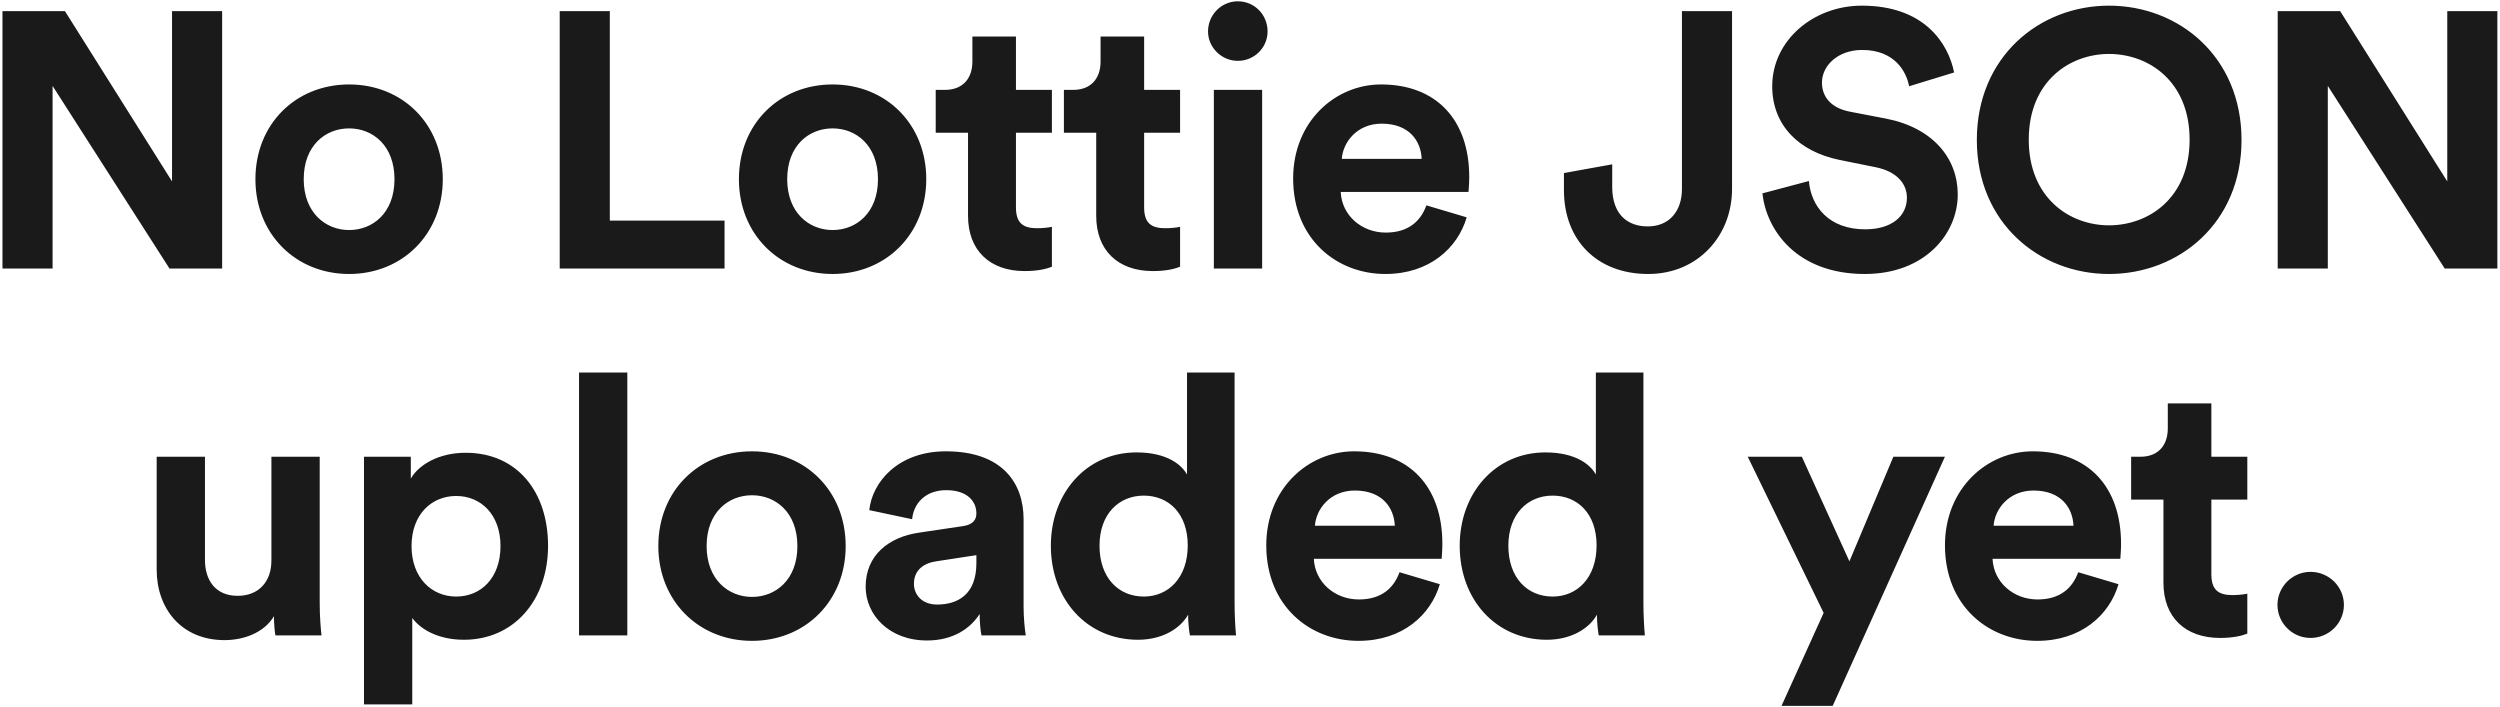 <svg width="661" height="187" viewBox="0 0 661 187" fill="none" xmlns="http://www.w3.org/2000/svg">
<path d="M58.733 71V2.936H45.486V47.96L17.166 2.936H0.654V71H13.902V22.712L44.813 71H58.733ZM92.302 60.824C86.062 60.824 80.302 56.216 80.302 47.384C80.302 38.456 86.062 33.944 92.302 33.944C98.542 33.944 104.302 38.456 104.302 47.384C104.302 56.312 98.542 60.824 92.302 60.824ZM92.302 22.328C78.19 22.328 67.534 32.792 67.534 47.384C67.534 61.88 78.19 72.44 92.302 72.44C106.414 72.44 117.07 61.88 117.07 47.384C117.07 32.792 106.414 22.328 92.302 22.328ZM191.571 71V58.328H161.235V2.936H147.987V71H191.571ZM220.136 60.824C213.896 60.824 208.136 56.216 208.136 47.384C208.136 38.456 213.896 33.944 220.136 33.944C226.376 33.944 232.136 38.456 232.136 47.384C232.136 56.312 226.376 60.824 220.136 60.824ZM220.136 22.328C206.024 22.328 195.368 32.792 195.368 47.384C195.368 61.88 206.024 72.44 220.136 72.44C234.248 72.44 244.904 61.88 244.904 47.384C244.904 32.792 234.248 22.328 220.136 22.328ZM268.619 9.656H257.099V16.28C257.099 20.504 254.795 23.768 249.803 23.768H247.403V35.096H255.947V57.08C255.947 66.2 261.707 71.672 270.923 71.672C274.667 71.672 276.971 71 278.123 70.52V59.96C277.451 60.152 275.723 60.344 274.187 60.344C270.539 60.344 268.619 59 268.619 54.872V35.096H278.123V23.768H268.619V9.656ZM302.511 9.656H290.991V16.28C290.991 20.504 288.687 23.768 283.695 23.768H281.295V35.096H289.839V57.08C289.839 66.2 295.599 71.672 304.815 71.672C308.559 71.672 310.863 71 312.015 70.52V59.96C311.343 60.152 309.615 60.344 308.079 60.344C304.431 60.344 302.511 59 302.511 54.872V35.096H312.015V23.768H302.511V9.656ZM333.709 71V23.768H320.941V71H333.709ZM319.405 8.312C319.405 12.536 322.957 16.088 327.277 16.088C331.693 16.088 335.149 12.536 335.149 8.312C335.149 3.896 331.693 0.344 327.277 0.344C322.957 0.344 319.405 3.896 319.405 8.312ZM354.771 42.008C355.059 37.688 358.707 32.696 365.331 32.696C372.627 32.696 375.699 37.304 375.891 42.008H354.771ZM377.139 54.296C375.603 58.52 372.339 61.496 366.387 61.496C360.051 61.496 354.771 56.984 354.483 50.744H388.275C388.275 50.552 388.467 48.632 388.467 46.808C388.467 31.64 379.731 22.328 365.139 22.328C353.043 22.328 341.907 32.12 341.907 47.192C341.907 63.128 353.331 72.44 366.291 72.44C377.907 72.44 385.395 65.624 387.795 57.464L377.139 54.296ZM413.504 50.264C413.504 63.608 422.336 72.44 435.776 72.44C449.024 72.44 457.952 62.264 457.952 49.976V2.936H444.704V49.976C444.704 55.928 441.248 59.864 435.68 59.864C430.304 59.864 426.368 56.696 426.272 49.688V43.448L413.504 45.752V50.264ZM516.669 19.16C515.133 11.48 508.797 1.496 492.285 1.496C479.421 1.496 468.573 10.712 468.573 22.808C468.573 33.08 475.581 40.088 486.429 42.296L495.933 44.216C501.213 45.272 504.189 48.344 504.189 52.28C504.189 57.08 500.253 60.632 493.149 60.632C483.549 60.632 478.845 54.584 478.269 47.864L465.981 51.128C467.037 60.824 475.005 72.44 493.053 72.44C508.893 72.44 517.629 61.88 517.629 51.416C517.629 41.816 511.005 33.752 498.621 31.352L489.117 29.528C484.125 28.568 481.725 25.592 481.725 21.848C481.725 17.336 485.949 13.208 492.381 13.208C501.021 13.208 504.093 19.064 504.765 22.808L516.669 19.16ZM536.403 36.92C536.403 21.56 547.155 14.264 557.619 14.264C568.179 14.264 578.931 21.56 578.931 36.92C578.931 52.28 568.179 59.576 557.619 59.576C547.155 59.576 536.403 52.28 536.403 36.92ZM522.675 37.016C522.675 58.904 539.187 72.44 557.619 72.44C576.147 72.44 592.659 58.904 592.659 37.016C592.659 15.032 576.147 1.496 557.619 1.496C539.187 1.496 522.675 15.032 522.675 37.016ZM660.305 71V2.936H647.057V47.96L618.737 2.936H602.225V71H615.473V22.712L646.385 71H660.305ZM72.817 168H85.009C84.817 166.368 84.529 163.104 84.529 159.456V120.768H71.761V148.224C71.761 153.696 68.497 157.536 62.833 157.536C56.881 157.536 54.193 153.312 54.193 148.032V120.768H41.425V150.624C41.425 160.896 47.953 169.248 59.377 169.248C64.369 169.248 69.841 167.328 72.433 162.912C72.433 164.832 72.625 167.04 72.817 168ZM109.003 186.24V163.392C111.307 166.56 116.107 169.152 122.635 169.152C135.979 169.152 144.907 158.592 144.907 144.288C144.907 130.272 136.939 119.712 123.115 119.712C116.011 119.712 110.731 122.88 108.619 126.528V120.768H96.235V186.24H109.003ZM132.331 144.384C132.331 152.832 127.147 157.728 120.619 157.728C114.091 157.728 108.811 152.736 108.811 144.384C108.811 136.032 114.091 131.136 120.619 131.136C127.147 131.136 132.331 136.032 132.331 144.384ZM165.865 168V98.496H153.097V168H165.865ZM198.83 157.824C192.59 157.824 186.83 153.216 186.83 144.384C186.83 135.456 192.59 130.944 198.83 130.944C205.07 130.944 210.83 135.456 210.83 144.384C210.83 153.312 205.07 157.824 198.83 157.824ZM198.83 119.328C184.718 119.328 174.062 129.792 174.062 144.384C174.062 158.88 184.718 169.44 198.83 169.44C212.942 169.44 223.598 158.88 223.598 144.384C223.598 129.792 212.942 119.328 198.83 119.328ZM228.877 155.136C228.877 162.528 235.021 169.344 245.101 169.344C252.109 169.344 256.621 166.08 259.021 162.336C259.021 164.16 259.213 166.752 259.501 168H271.213C270.925 166.368 270.637 163.008 270.637 160.512V137.28C270.637 127.776 265.069 119.328 250.093 119.328C237.421 119.328 230.605 127.488 229.837 134.88L241.165 137.28C241.549 133.152 244.621 129.6 250.189 129.6C255.565 129.6 258.157 132.384 258.157 135.744C258.157 137.376 257.293 138.72 254.605 139.104L242.989 140.832C235.117 141.984 228.877 146.688 228.877 155.136ZM247.789 159.84C243.661 159.84 241.645 157.152 241.645 154.368C241.645 150.72 244.237 148.896 247.501 148.416L258.157 146.784V148.896C258.157 157.248 253.165 159.84 247.789 159.84ZM326.423 98.496H313.847V125.472C312.503 122.976 308.663 119.616 300.503 119.616C287.159 119.616 277.847 130.464 277.847 144.288C277.847 158.592 287.447 169.152 300.887 169.152C307.223 169.152 312.023 166.272 314.135 162.528C314.135 164.736 314.423 167.04 314.615 168H326.807C326.615 166.08 326.423 162.624 326.423 159.456V98.496ZM290.711 144.288C290.711 135.84 295.895 131.04 302.423 131.04C308.951 131.04 314.039 135.744 314.039 144.192C314.039 152.736 308.951 157.728 302.423 157.728C295.703 157.728 290.711 152.736 290.711 144.288ZM347.666 139.008C347.954 134.688 351.602 129.696 358.226 129.696C365.522 129.696 368.594 134.304 368.786 139.008H347.666ZM370.034 151.296C368.498 155.52 365.234 158.496 359.282 158.496C352.946 158.496 347.666 153.984 347.378 147.744H381.17C381.17 147.552 381.362 145.632 381.362 143.808C381.362 128.64 372.626 119.328 358.034 119.328C345.938 119.328 334.802 129.12 334.802 144.192C334.802 160.128 346.226 169.44 359.186 169.44C370.802 169.44 378.29 162.624 380.69 154.464L370.034 151.296ZM434.521 98.496H421.945V125.472C420.601 122.976 416.761 119.616 408.601 119.616C395.257 119.616 385.945 130.464 385.945 144.288C385.945 158.592 395.545 169.152 408.985 169.152C415.321 169.152 420.121 166.272 422.233 162.528C422.233 164.736 422.521 167.04 422.713 168H434.905C434.713 166.08 434.521 162.624 434.521 159.456V98.496ZM398.809 144.288C398.809 135.84 403.993 131.04 410.521 131.04C417.049 131.04 422.137 135.744 422.137 144.192C422.137 152.736 417.049 157.728 410.521 157.728C403.801 157.728 398.809 152.736 398.809 144.288ZM484.57 186.624L514.234 120.768H500.602L488.986 148.416L476.41 120.768H462.106L482.17 162.048L471.034 186.624H484.57ZM527.111 139.008C527.399 134.688 531.047 129.696 537.671 129.696C544.967 129.696 548.039 134.304 548.231 139.008H527.111ZM549.479 151.296C547.943 155.52 544.679 158.496 538.727 158.496C532.391 158.496 527.111 153.984 526.823 147.744H560.615C560.615 147.552 560.807 145.632 560.807 143.808C560.807 128.64 552.071 119.328 537.479 119.328C525.383 119.328 514.247 129.12 514.247 144.192C514.247 160.128 525.671 169.44 538.631 169.44C550.247 169.44 557.735 162.624 560.135 154.464L549.479 151.296ZM584.686 106.656H573.166V113.28C573.166 117.504 570.862 120.768 565.87 120.768H563.47V132.096H572.014V154.08C572.014 163.2 577.774 168.672 586.99 168.672C590.734 168.672 593.038 168 594.19 167.52V156.96C593.518 157.152 591.79 157.344 590.254 157.344C586.606 157.344 584.686 156 584.686 151.872V132.096H594.19V120.768H584.686V106.656ZM602.162 159.936C602.162 164.736 606.098 168.672 610.898 168.672C615.794 168.672 619.73 164.736 619.73 159.936C619.73 155.136 615.794 151.2 610.898 151.2C606.098 151.2 602.162 155.136 602.162 159.936Z" fill="#1A1A1A"/>
</svg>
